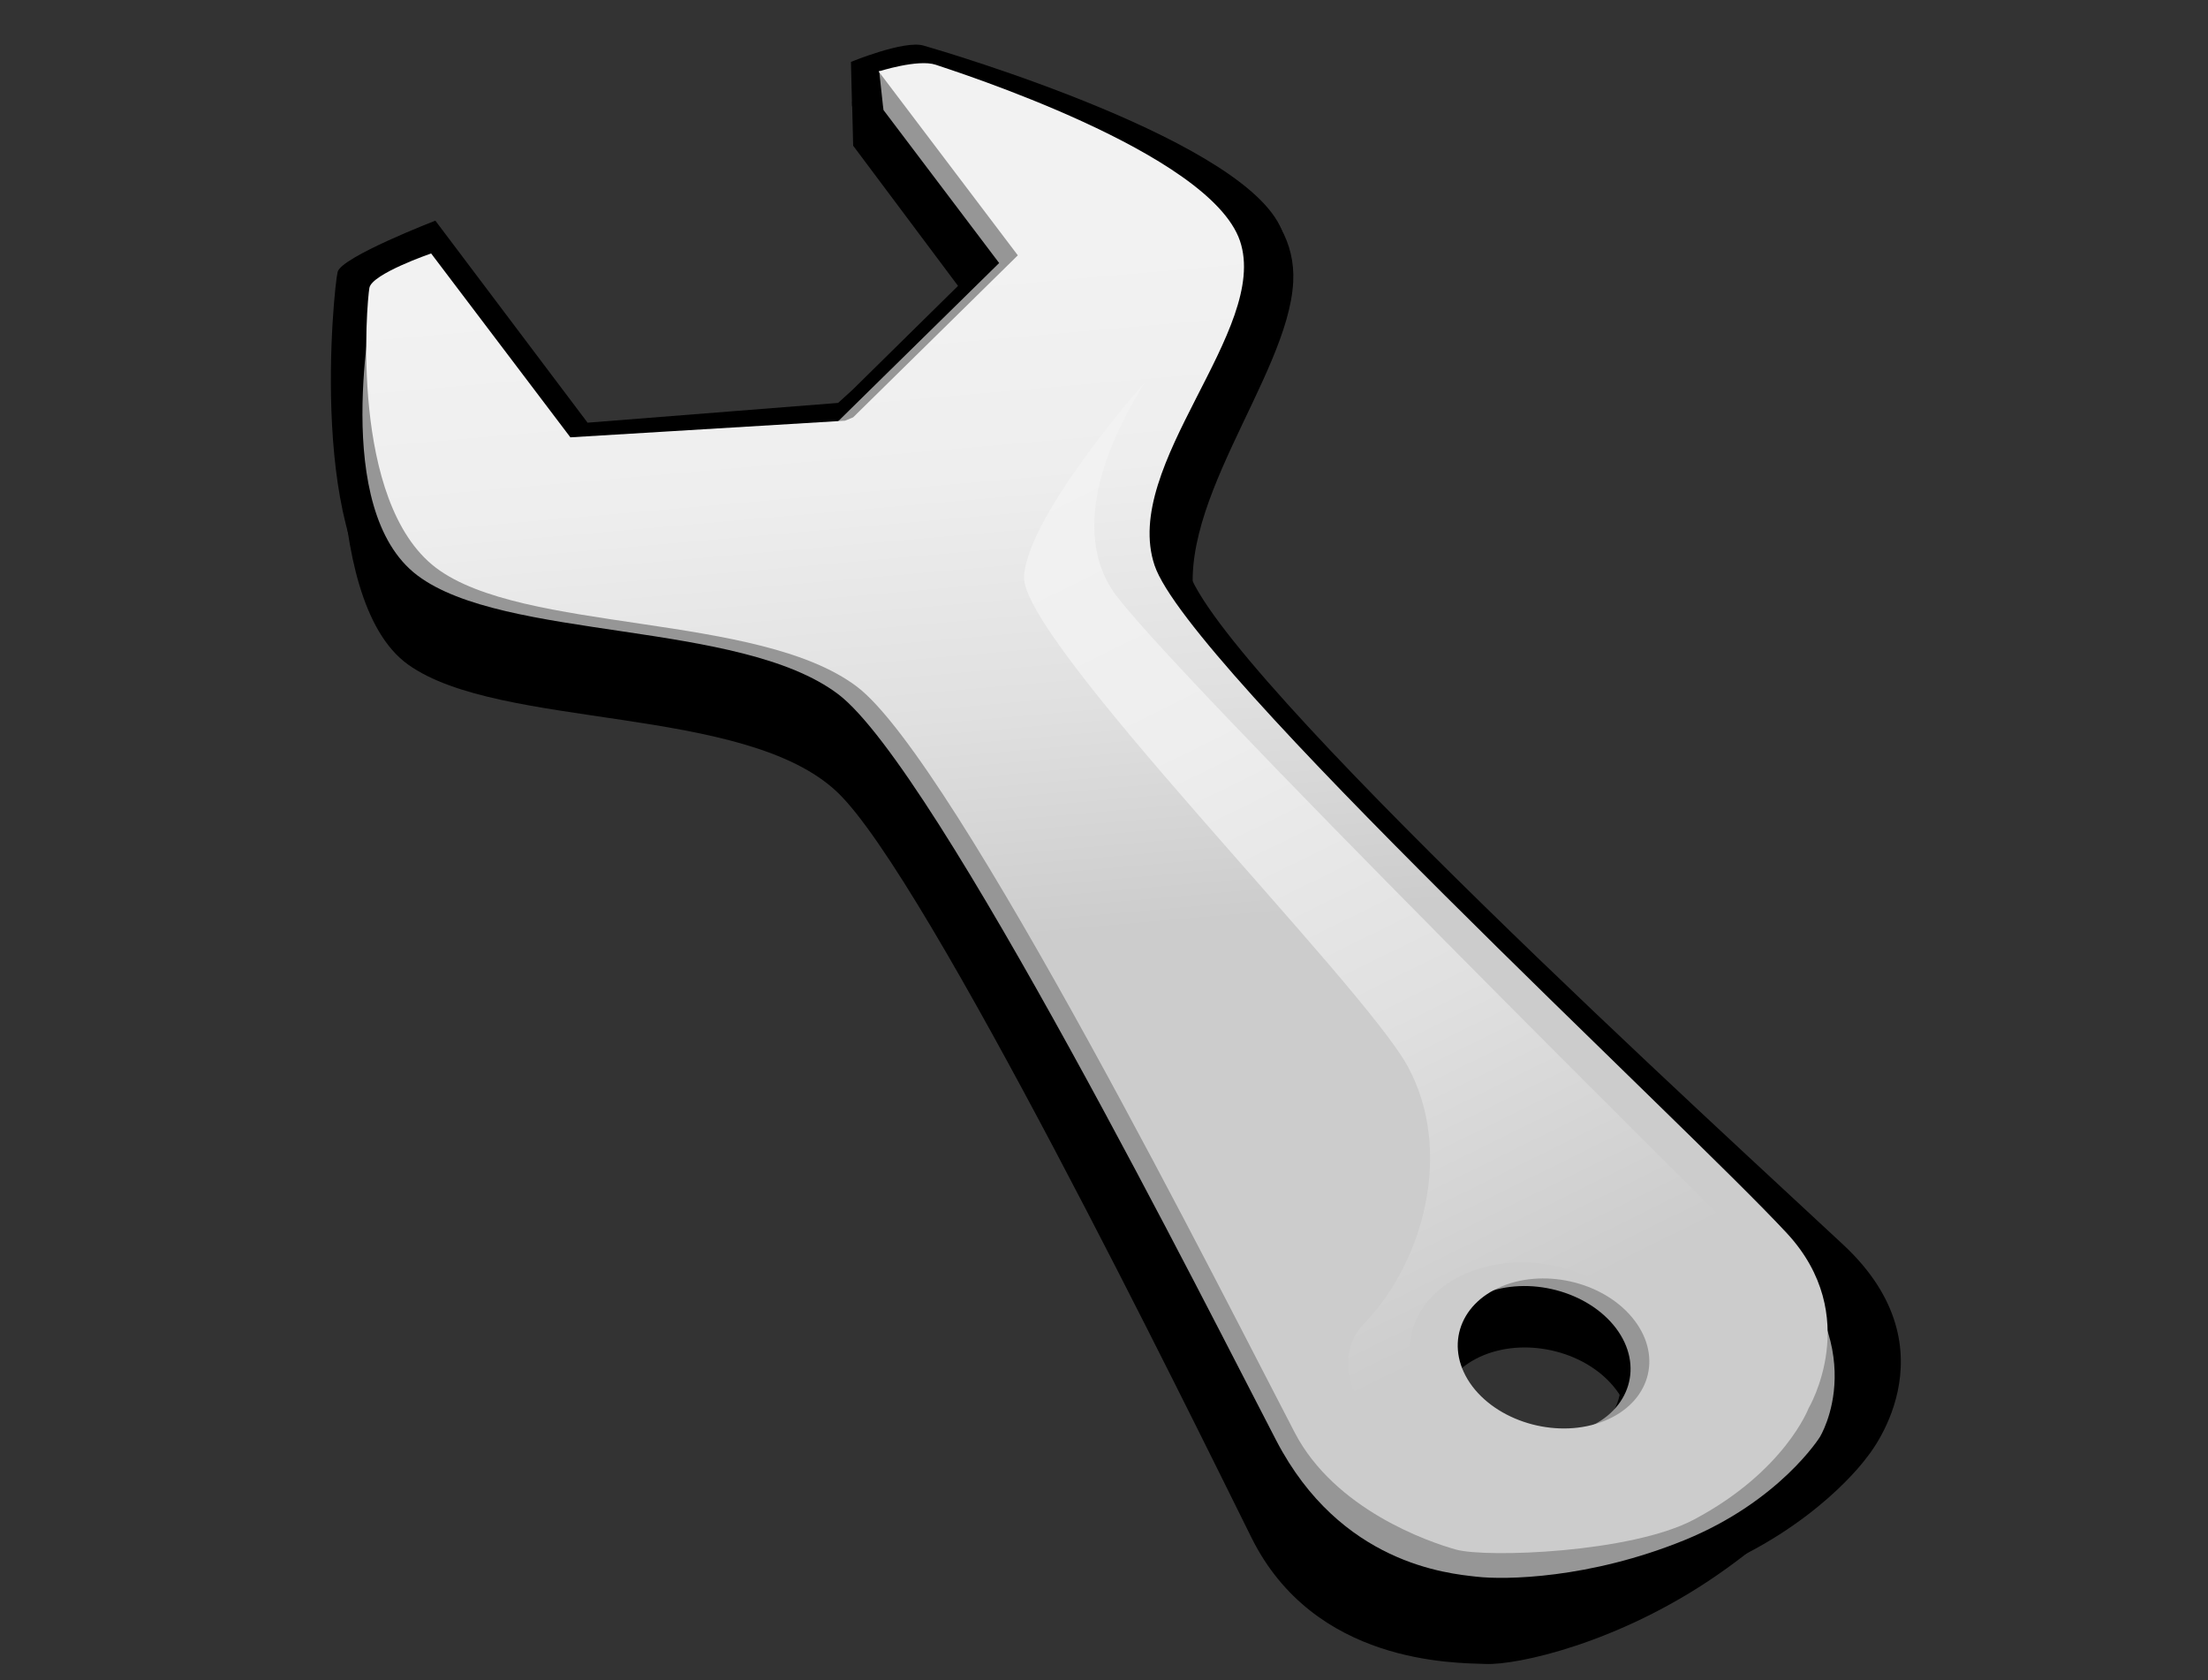 <?xml version="1.0" encoding="UTF-8" standalone="no"?>
<!-- Created with Inkscape (http://www.inkscape.org/) -->

<svg
   xmlns:svg="http://www.w3.org/2000/svg"
   xmlns="http://www.w3.org/2000/svg"
   xmlns:xlink="http://www.w3.org/1999/xlink"
   version="1.1"
   width="128"
   height="97.406"
   viewBox="0 0 128 97.406"
   id="svg2"
   xml:space="preserve"
   style="overflow:visible"><rect x="0" y="0" width="128" height="97.406" fill="#333333" stroke="none"/><defs
   id="defs160">
			
			
			
				<linearGradient
   x1="-556.45"
   y1="-79.051"
   x2="-560.132"
   y2="-115.867"
   id="XMLID_6_"
   gradientUnits="userSpaceOnUse"
   gradientTransform="translate(611.775,141.551)">
				<stop
   id="stop10"
   style="stop-color:#f2f2f2;stop-opacity:1"
   offset="0" />
				<stop
   id="stop12"
   style="stop-color:#eeeeee;stop-opacity:1"
   offset="0.312" />
				<stop
   id="stop14"
   style="stop-color:#e0e0e0;stop-opacity:1"
   offset="0.665" />
				<stop
   id="stop16"
   style="stop-color:#cccccc;stop-opacity:1"
   offset="1" />
				<midPointStop
   offset="0"
   style="stop-color:#F2F2F2"
   id="midPointStop18" />
				<midPointStop
   offset="0.5"
   style="stop-color:#F2F2F2"
   id="midPointStop20" />
				<midPointStop
   offset="0.312"
   style="stop-color:#EEEEEE"
   id="midPointStop22" />
				<midPointStop
   offset="0.5"
   style="stop-color:#EEEEEE"
   id="midPointStop24" />
				<midPointStop
   offset="0.665"
   style="stop-color:#E0E0E0"
   id="midPointStop26" />
				<midPointStop
   offset="0.5"
   style="stop-color:#E0E0E0"
   id="midPointStop28" />
				<midPointStop
   offset="1"
   style="stop-color:#CCCCCC"
   id="midPointStop30" />
			</linearGradient>
			
			
				<linearGradient
   x1="-566.203"
   y1="-42.656"
   x2="-582.551"
   y2="-72.029"
   id="XMLID_7_"
   gradientUnits="userSpaceOnUse"
   gradientTransform="translate(611.775,141.551)">
				<stop
   id="stop35"
   style="stop-color:#e6e6e6;stop-opacity:1"
   offset="0" />
				<stop
   id="stop37"
   style="stop-color:#c7c7c7;stop-opacity:1"
   offset="0.621" />
				<stop
   id="stop39"
   style="stop-color:#b3b3b3;stop-opacity:1"
   offset="1" />
				<midPointStop
   offset="0"
   style="stop-color:#E6E6E6"
   id="midPointStop41" />
				<midPointStop
   offset="0.5"
   style="stop-color:#E6E6E6"
   id="midPointStop43" />
				<midPointStop
   offset="0.621"
   style="stop-color:#C7C7C7"
   id="midPointStop45" />
				<midPointStop
   offset="0.5"
   style="stop-color:#C7C7C7"
   id="midPointStop47" />
				<midPointStop
   offset="1"
   style="stop-color:#B3B3B3"
   id="midPointStop49" />
			</linearGradient>
			
			
			
			
			
			
				<linearGradient
   x1="-527.394"
   y1="-77.39"
   x2="-540.875"
   y2="-87.949"
   id="XMLID_8_"
   gradientUnits="userSpaceOnUse"
   gradientTransform="translate(611.775,141.551)">
				<stop
   id="stop62"
   style="stop-color:#999999;stop-opacity:1"
   offset="0" />
				<stop
   id="stop64"
   style="stop-color:#7b7b7b;stop-opacity:1"
   offset="0.684" />
				<stop
   id="stop66"
   style="stop-color:#6b6b6b;stop-opacity:1"
   offset="1" />
				<midPointStop
   offset="0"
   style="stop-color:#999999"
   id="midPointStop68" />
				<midPointStop
   offset="0.5"
   style="stop-color:#999999"
   id="midPointStop70" />
				<midPointStop
   offset="0.684"
   style="stop-color:#7B7B7B"
   id="midPointStop72" />
				<midPointStop
   offset="0.5"
   style="stop-color:#7B7B7B"
   id="midPointStop74" />
				<midPointStop
   offset="1"
   style="stop-color:#6B6B6B"
   id="midPointStop76" />
			</linearGradient>
			
			
			
			
			
			
			
		<linearGradient
   x1="4.484"
   y1="69.118"
   x2="7.959"
   y2="114.751"
   id="linearGradient3053"
   xlink:href="#XMLID_10_"
   gradientUnits="userSpaceOnUse"
   gradientTransform="matrix(0.959,-0.39,0.604,0.797,-3.191,-29.056)" /><linearGradient
   x1="12.003"
   y1="57.381"
   x2="0.125"
   y2="90.388"
   id="linearGradient3055"
   xlink:href="#XMLID_9_"
   gradientUnits="userSpaceOnUse"
   gradientTransform="matrix(0.959,-0.39,0.604,0.797,-3.191,-29.056)" /></defs>
		<g
   transform="matrix(1.247,0,0,1.247,0.414,0.391)"
   id="g82">
				<g
   id="g84">
					<path
   d="M 85.383,57.57 C 80.11,52.64 56.305,30.976 54.883,26.14 53.461,21.304 60.602,14.867 59.328,10.593 58.054,6.319 43.501,2.063 42.602,1.805 41.704,1.543 39.227,2.564 39.227,2.564 l 0.051,2.054 5.611,7.684 -5.585,5.5 -0.674,0.613 -11.647,0.919 -7.076,-9.391 c 0,0 -4.371,1.688 -4.543,2.383 -0.176,0.695 -1.452,12.997 2.817,16.052 4.269,3.055 15.669,1.837 19.967,5.944 4.179,3.993 16.313,28.739 19.235,34.629 2.922,5.898 9.414,5.828 10.883,5.883 1.469,0.063 5.813,-0.086 10.859,-2.133 5.031,-2.047 7.313,-5.25 7.313,-5.25 0,0 4.218,-4.943 -1.055,-9.881 z m -12.445,9.172 c -2.078,0.844 -4.828,0.125 -6.141,-1.602 -1.305,-1.727 -0.68,-3.82 1.398,-4.664 2.078,-0.844 4.828,-0.133 6.141,1.602 1.312,1.727 0.68,3.82 -1.398,4.664 z"
   id="path86" />
				</g>
			</g><g
   transform="matrix(1.247,0,0,1.247,0.414,0.391)"
   id="g88">
				<g
   id="g90">
					<path
   d="M 85.842,59.771 C 81.036,54.384 56.763,33.177 55.342,28.341 53.921,23.505 59.555,17.247 59.787,12.794 60.172,5.393 43.96,4.264 43.061,4.006 42.163,3.744 39.279,4.405 39.279,4.405 l 0.051,2.054 6.017,8.043 -5.585,5.5 -0.674,0.613 -11.647,0.919 -7.076,-9.391 c 0,0 -4.371,1.688 -4.543,2.383 -0.176,0.695 -1.452,12.997 2.817,16.052 4.269,3.055 15.669,1.837 19.967,5.944 4.179,3.993 16.313,28.739 19.235,34.629 2.922,5.898 9.415,5.828 10.883,5.883 1.469,0.063 6.182,-0.961 10.766,-4.128 4.469,-3.088 6.25,-6.083 6.25,-6.083 0,0 2.083,-4.831 0.102,-7.052 z m -12.446,9.172 c -2.078,0.844 -4.828,0.125 -6.141,-1.602 -1.305,-1.727 -0.68,-3.82 1.398,-4.664 2.078,-0.844 4.828,-0.133 6.141,1.602 1.313,1.727 0.681,3.821 -1.398,4.664 z"
   id="path92" />
				</g>
			</g><g
   transform="matrix(1.247,0,0,1.247,0.414,0.391)"
   id="g94">
				<g
   id="g96">
					<path
   d="M 81.859,57.359 C 76.812,52.468 54.046,30.992 52.476,26.32 50.906,21.648 57.843,15.359 56.437,11.234 55.039,7.109 41.363,3.257 40.539,2.976 c 0.195,1.859 0.203,1.828 0.203,1.828 l 5.375,7.109 -7.656,7.523 -0.379,0.156 -12.77,0.773 -6.472,-8.545 c 0,0 -1.645,0.82 -1.758,1.484 -0.117,0.656 -2.051,10.07 1.984,13.125 4.035,3.055 14.988,2.07 19.563,5.523 4.574,3.446 17.387,28.97 20.371,34.696 2.984,5.734 7.977,6.18 9.297,6.328 1.328,0.156 5.25,0.102 9.672,-1.695 4.43,-1.805 6.297,-4.789 6.297,-4.789 0,0 2.648,-4.242 -2.407,-9.133 z m -8.468,8.727 c -2.078,0.844 -4.828,0.133 -6.141,-1.602 -1.313,-1.727 -0.688,-3.82 1.398,-4.664 2.078,-0.844 4.828,-0.125 6.141,1.602 1.305,1.726 0.68,3.82 -1.398,4.664 z"
   id="path98"
   style="fill:#969696" />
				</g>
			</g><g
   transform="matrix(1.247,0,0,1.247,0.414,0.391)"
   id="g100">
				<g
   id="g102">
					
						<linearGradient
   x1="12.003"
   y1="57.381"
   x2="0.125"
   y2="90.388"
   id="XMLID_9_"
   gradientUnits="userSpaceOnUse"
   gradientTransform="matrix(0.959,-0.39,0.604,0.797,-3.191,-29.056)">
						<stop
   id="stop105"
   style="stop-color:#f2f2f2;stop-opacity:1"
   offset="0" />
						<stop
   id="stop107"
   style="stop-color:#eeeeee;stop-opacity:1"
   offset="0.312" />
						<stop
   id="stop109"
   style="stop-color:#e0e0e0;stop-opacity:1"
   offset="0.665" />
						<stop
   id="stop111"
   style="stop-color:#cccccc;stop-opacity:1"
   offset="1" />
						<midPointStop
   offset="0"
   style="stop-color:#F2F2F2"
   id="midPointStop113" />
						<midPointStop
   offset="0.5"
   style="stop-color:#F2F2F2"
   id="midPointStop115" />
						<midPointStop
   offset="0.312"
   style="stop-color:#EEEEEE"
   id="midPointStop117" />
						<midPointStop
   offset="0.5"
   style="stop-color:#EEEEEE"
   id="midPointStop119" />
						<midPointStop
   offset="0.665"
   style="stop-color:#E0E0E0"
   id="midPointStop121" />
						<midPointStop
   offset="0.5"
   style="stop-color:#E0E0E0"
   id="midPointStop123" />
						<midPointStop
   offset="1"
   style="stop-color:#CCCCCC"
   id="midPointStop125" />
					</linearGradient>
					<path
   d="M 82.734,57.008 C 77.953,51.852 54.914,30.641 53.343,25.969 51.772,21.297 58.71,15.008 57.312,10.883 55.906,6.758 43.984,2.977 43.164,2.695 42.34,2.422 40.516,3.008 40.516,3.008 l 6.469,8.547 -7.656,7.531 -0.375,0.156 -12.77,0.773 -6.473,-8.547 c 0,0 -2.758,0.945 -2.871,1.602 -0.117,0.656 -0.938,9.945 3.094,13.008 4.035,3.055 14.988,2.07 19.566,5.523 4.57,3.445 17.375,28.977 20.367,34.695 1.867,3.563 6.203,5.063 7.492,5.422 1.422,0.391 8.156,0.148 11.063,-1.398 4.219,-2.242 5.32,-5.164 5.32,-5.164 0,0 2.563,-4.297 -1.008,-8.148 z m -8.476,8.726 c -2.078,0.844 -4.828,0.125 -6.141,-1.602 -1.305,-1.734 -0.68,-3.82 1.398,-4.664 2.078,-0.844 4.828,-0.133 6.141,1.602 1.313,1.727 0.688,3.821 -1.398,4.664 z"
   id="path127"
   style="fill:url(#linearGradient3055)" />
				</g>
			</g><g
   transform="matrix(1.247,0,0,1.247,0.414,0.391)"
   id="g129">
				<g
   id="g131">
					
						<linearGradient
   x1="4.484"
   y1="69.118"
   x2="7.959"
   y2="114.751"
   id="XMLID_10_"
   gradientUnits="userSpaceOnUse"
   gradientTransform="matrix(0.959,-0.39,0.604,0.797,-3.191,-29.056)">
						<stop
   id="stop134"
   style="stop-color:#f2f2f2;stop-opacity:1"
   offset="0" />
						<stop
   id="stop136"
   style="stop-color:#eeeeee;stop-opacity:1"
   offset="0.312" />
						<stop
   id="stop138"
   style="stop-color:#e0e0e0;stop-opacity:1"
   offset="0.665" />
						<stop
   id="stop140"
   style="stop-color:#cccccc;stop-opacity:1"
   offset="1" />
						<midPointStop
   offset="0"
   style="stop-color:#F2F2F2"
   id="midPointStop142" />
						<midPointStop
   offset="0.5"
   style="stop-color:#F2F2F2"
   id="midPointStop144" />
						<midPointStop
   offset="0.312"
   style="stop-color:#EEEEEE"
   id="midPointStop146" />
						<midPointStop
   offset="0.5"
   style="stop-color:#EEEEEE"
   id="midPointStop148" />
						<midPointStop
   offset="0.665"
   style="stop-color:#E0E0E0"
   id="midPointStop150" />
						<midPointStop
   offset="0.5"
   style="stop-color:#E0E0E0"
   id="midPointStop152" />
						<midPointStop
   offset="1"
   style="stop-color:#CCCCCC"
   id="midPointStop154" />
					</linearGradient>
					<path
   d="m 80.922,57.508 c 0,0 -27.547,-27.273 -29.563,-30.422 -2.344,-3.656 1.039,-8.773 1.484,-9.555 0.031,-0.039 0.039,-0.063 0.039,-0.063 0,0 -5.367,6.039 -5.609,8.977 -0.25,2.938 15.719,18.898 17.852,22.836 2.125,3.938 0.711,9.086 -2.047,11.938 -2.766,2.859 2.82,8.656 7.695,8.922 3.445,0.195 10.891,-2.945 12.133,-5.875 1.039,-2.446 -1.984,-6.758 -1.984,-6.758 z m -6.781,9.539 c -2.727,1.109 -6.328,0.172 -8.039,-2.102 -1.719,-2.266 -0.898,-5 1.828,-6.109 2.726,-1.109 6.328,-0.172 8.047,2.094 1.711,2.273 0.898,5.008 -1.836,6.117 z"
   id="path156"
   style="fill:url(#linearGradient3053)" />
				</g>
			</g>
	</svg>